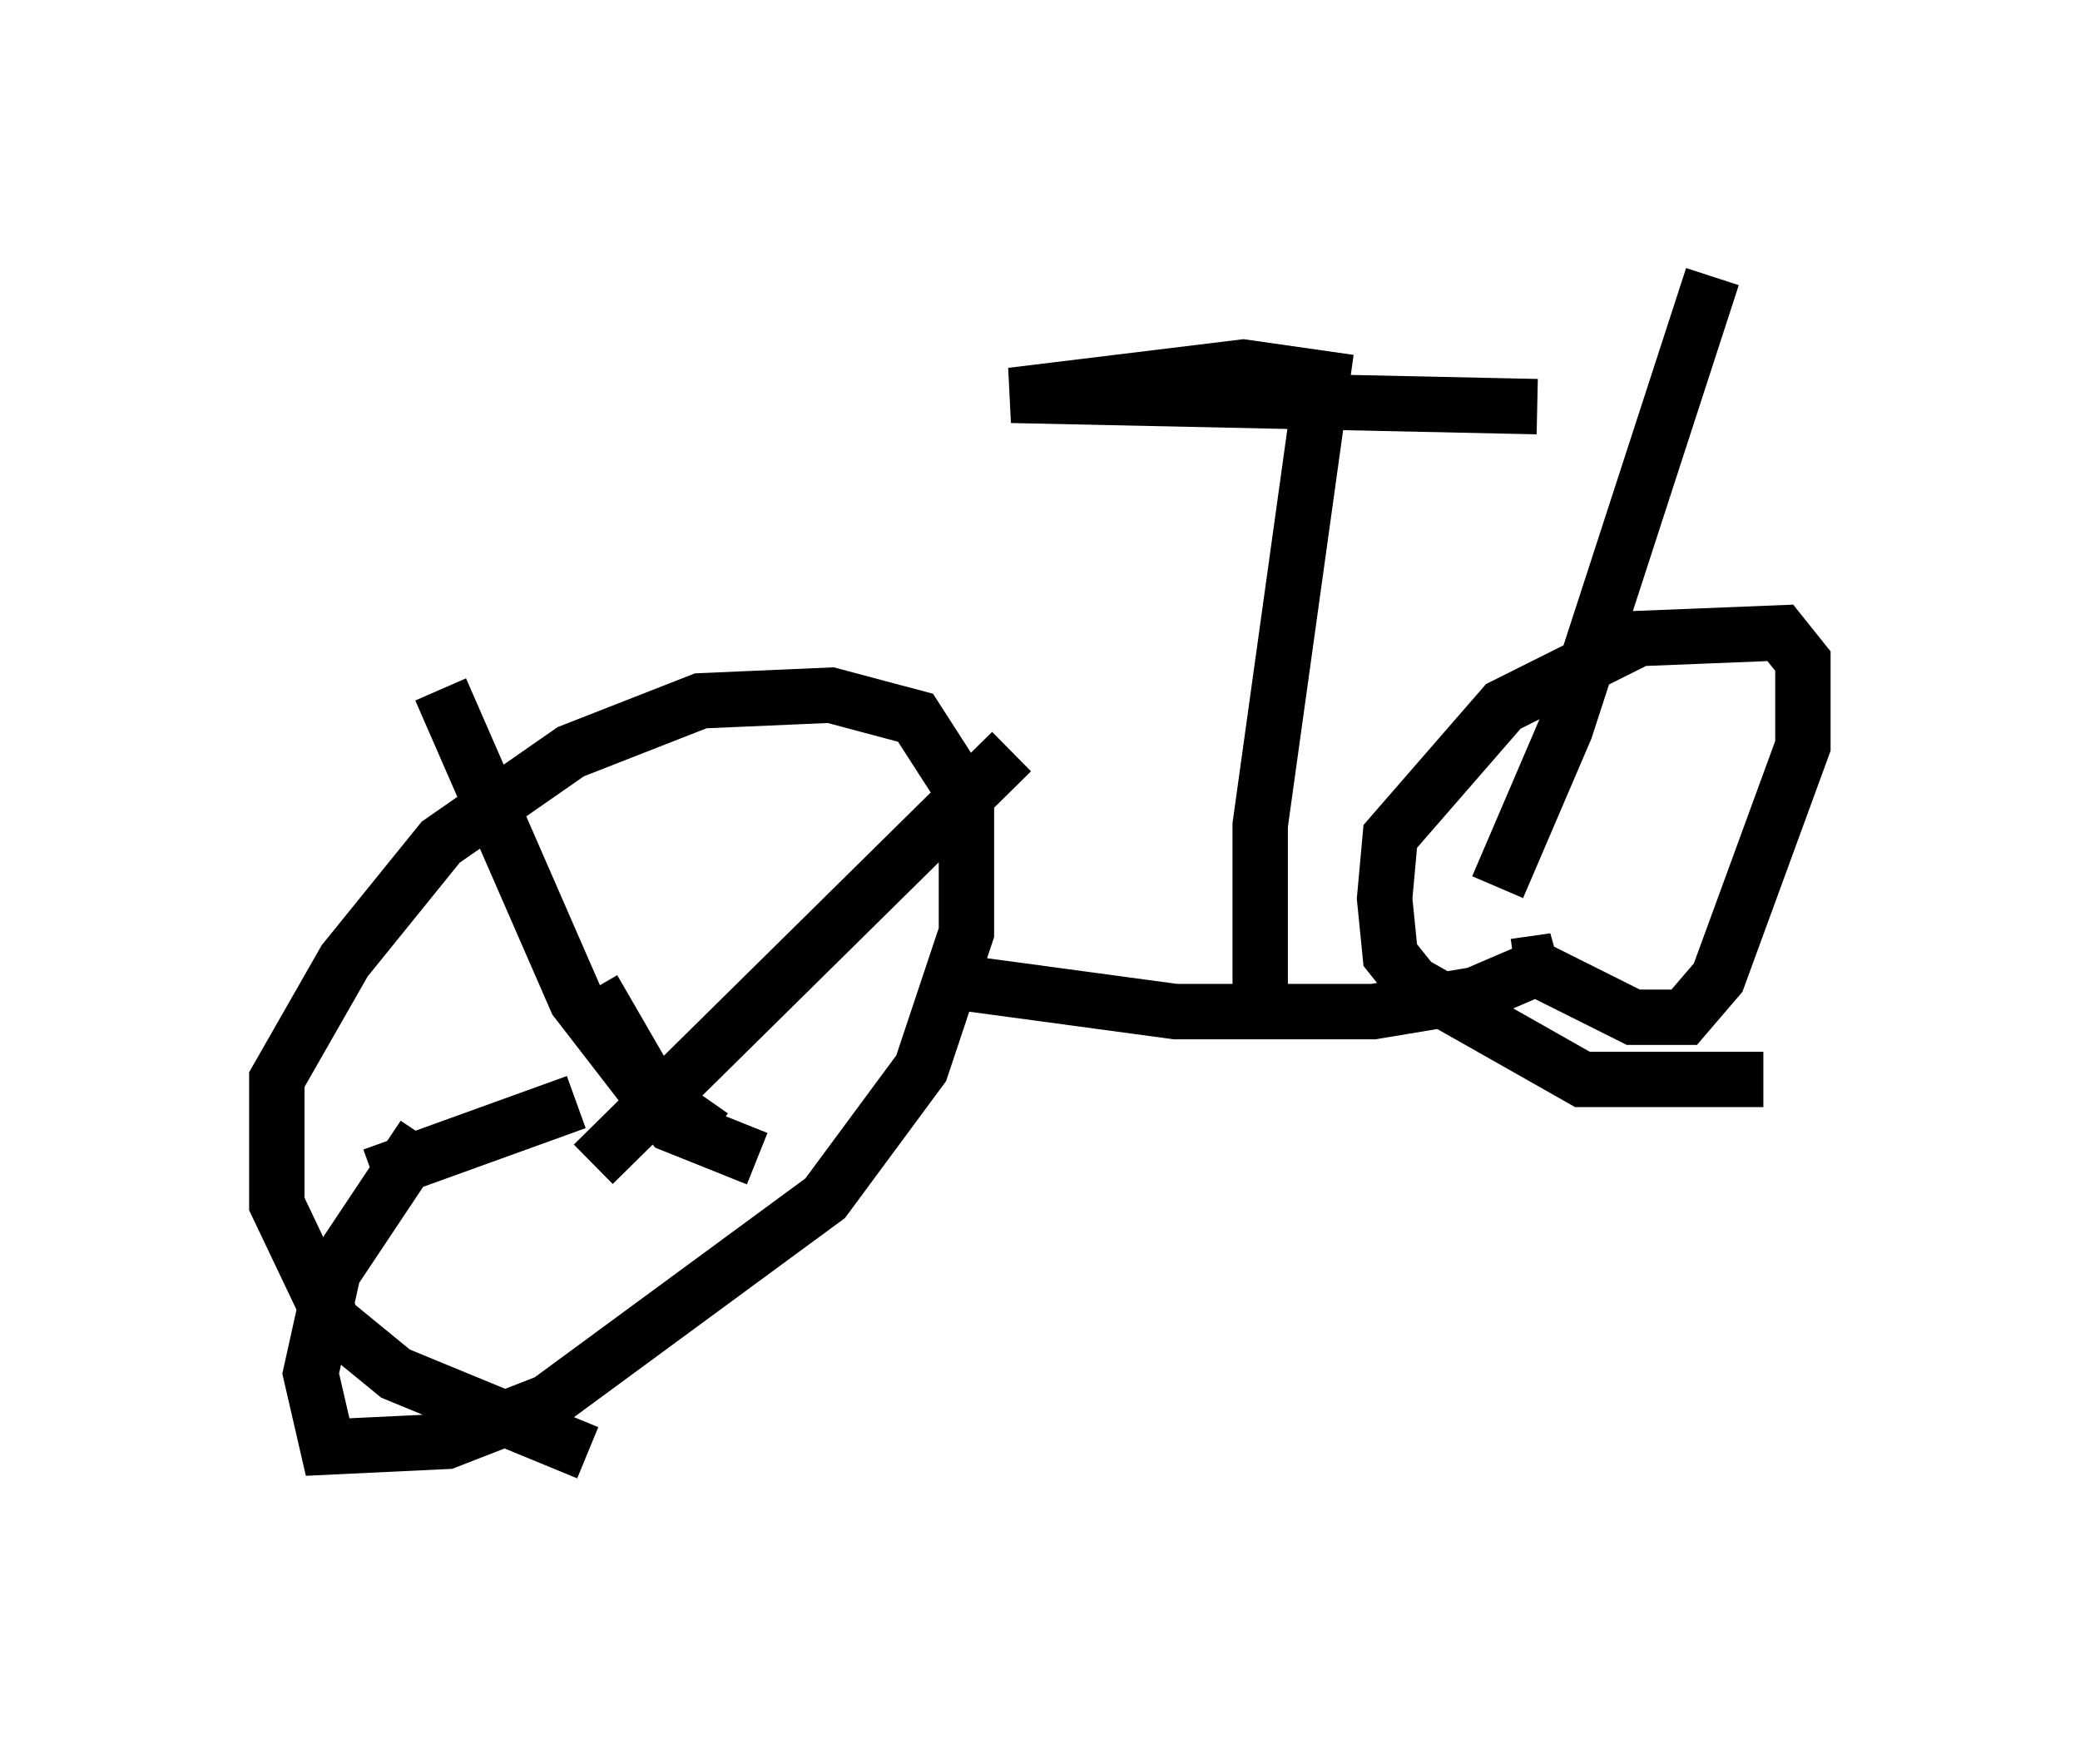 <?xml version="1.0" encoding="utf-8" ?>
<svg baseProfile="full" height="31.846" version="1.1" width="37.563" xmlns="http://www.w3.org/2000/svg" xmlns:ev="http://www.w3.org/2001/xml-events" xmlns:xlink="http://www.w3.org/1999/xlink"><defs /><rect fill="white" height="31.846" width="37.563" x="0" y="0" /><path d="M11.329, 26.846 m-0.715, -0.613 l-3.471, -1.429 -1.123, -0.919 l-1.021, -2.144 0.0, -2.246 l1.225, -2.144 1.735, -2.144 l2.348, -1.633 2.348, -0.919 l2.348, -0.102 1.531, 0.408 l0.919, 1.429 0.0, 2.45 l-0.817, 2.45 -1.735, 2.348 l-5.002, 3.675 -1.838, 0.715 l-2.144, 0.102 -0.306, -1.327 l0.408, -1.838 1.633, -2.45 m5.206, 0.0 l-1.021, -0.715 -1.123, -1.94 m2.96, 3.063 l-1.531, -0.613 -1.735, -2.246 l-2.45, -5.615 m2.756, 8.575 l7.554, -7.452 m-7.861, 6.329 l-3.675, 1.327 m6.329, -3.573 l0.0, 0.0 m4.39, 0.102 l3.777, 0.51 3.573, 0.0 l1.838, -0.306 1.429, -0.613 l-0.715, 0.102 m4.492, 2.042 l-3.267, 0.0 -3.063, -1.735 l-0.408, -0.51 -0.102, -1.021 l0.102, -1.123 2.042, -2.348 l2.45, -1.225 2.552, -0.102 l0.408, 0.51 0.0, 1.531 l-1.531, 4.185 -0.613, 0.715 l-0.919, 0.0 -1.838, -0.919 m-4.9, 1.225 l0.0, -3.777 1.123, -8.065 l-1.429, -0.204 -4.185, 0.51 l9.494, 0.204 m-0.715, 8.677 l1.225, -2.858 2.654, -8.167 " fill="none" stroke="black" stroke-width="1" /></svg>